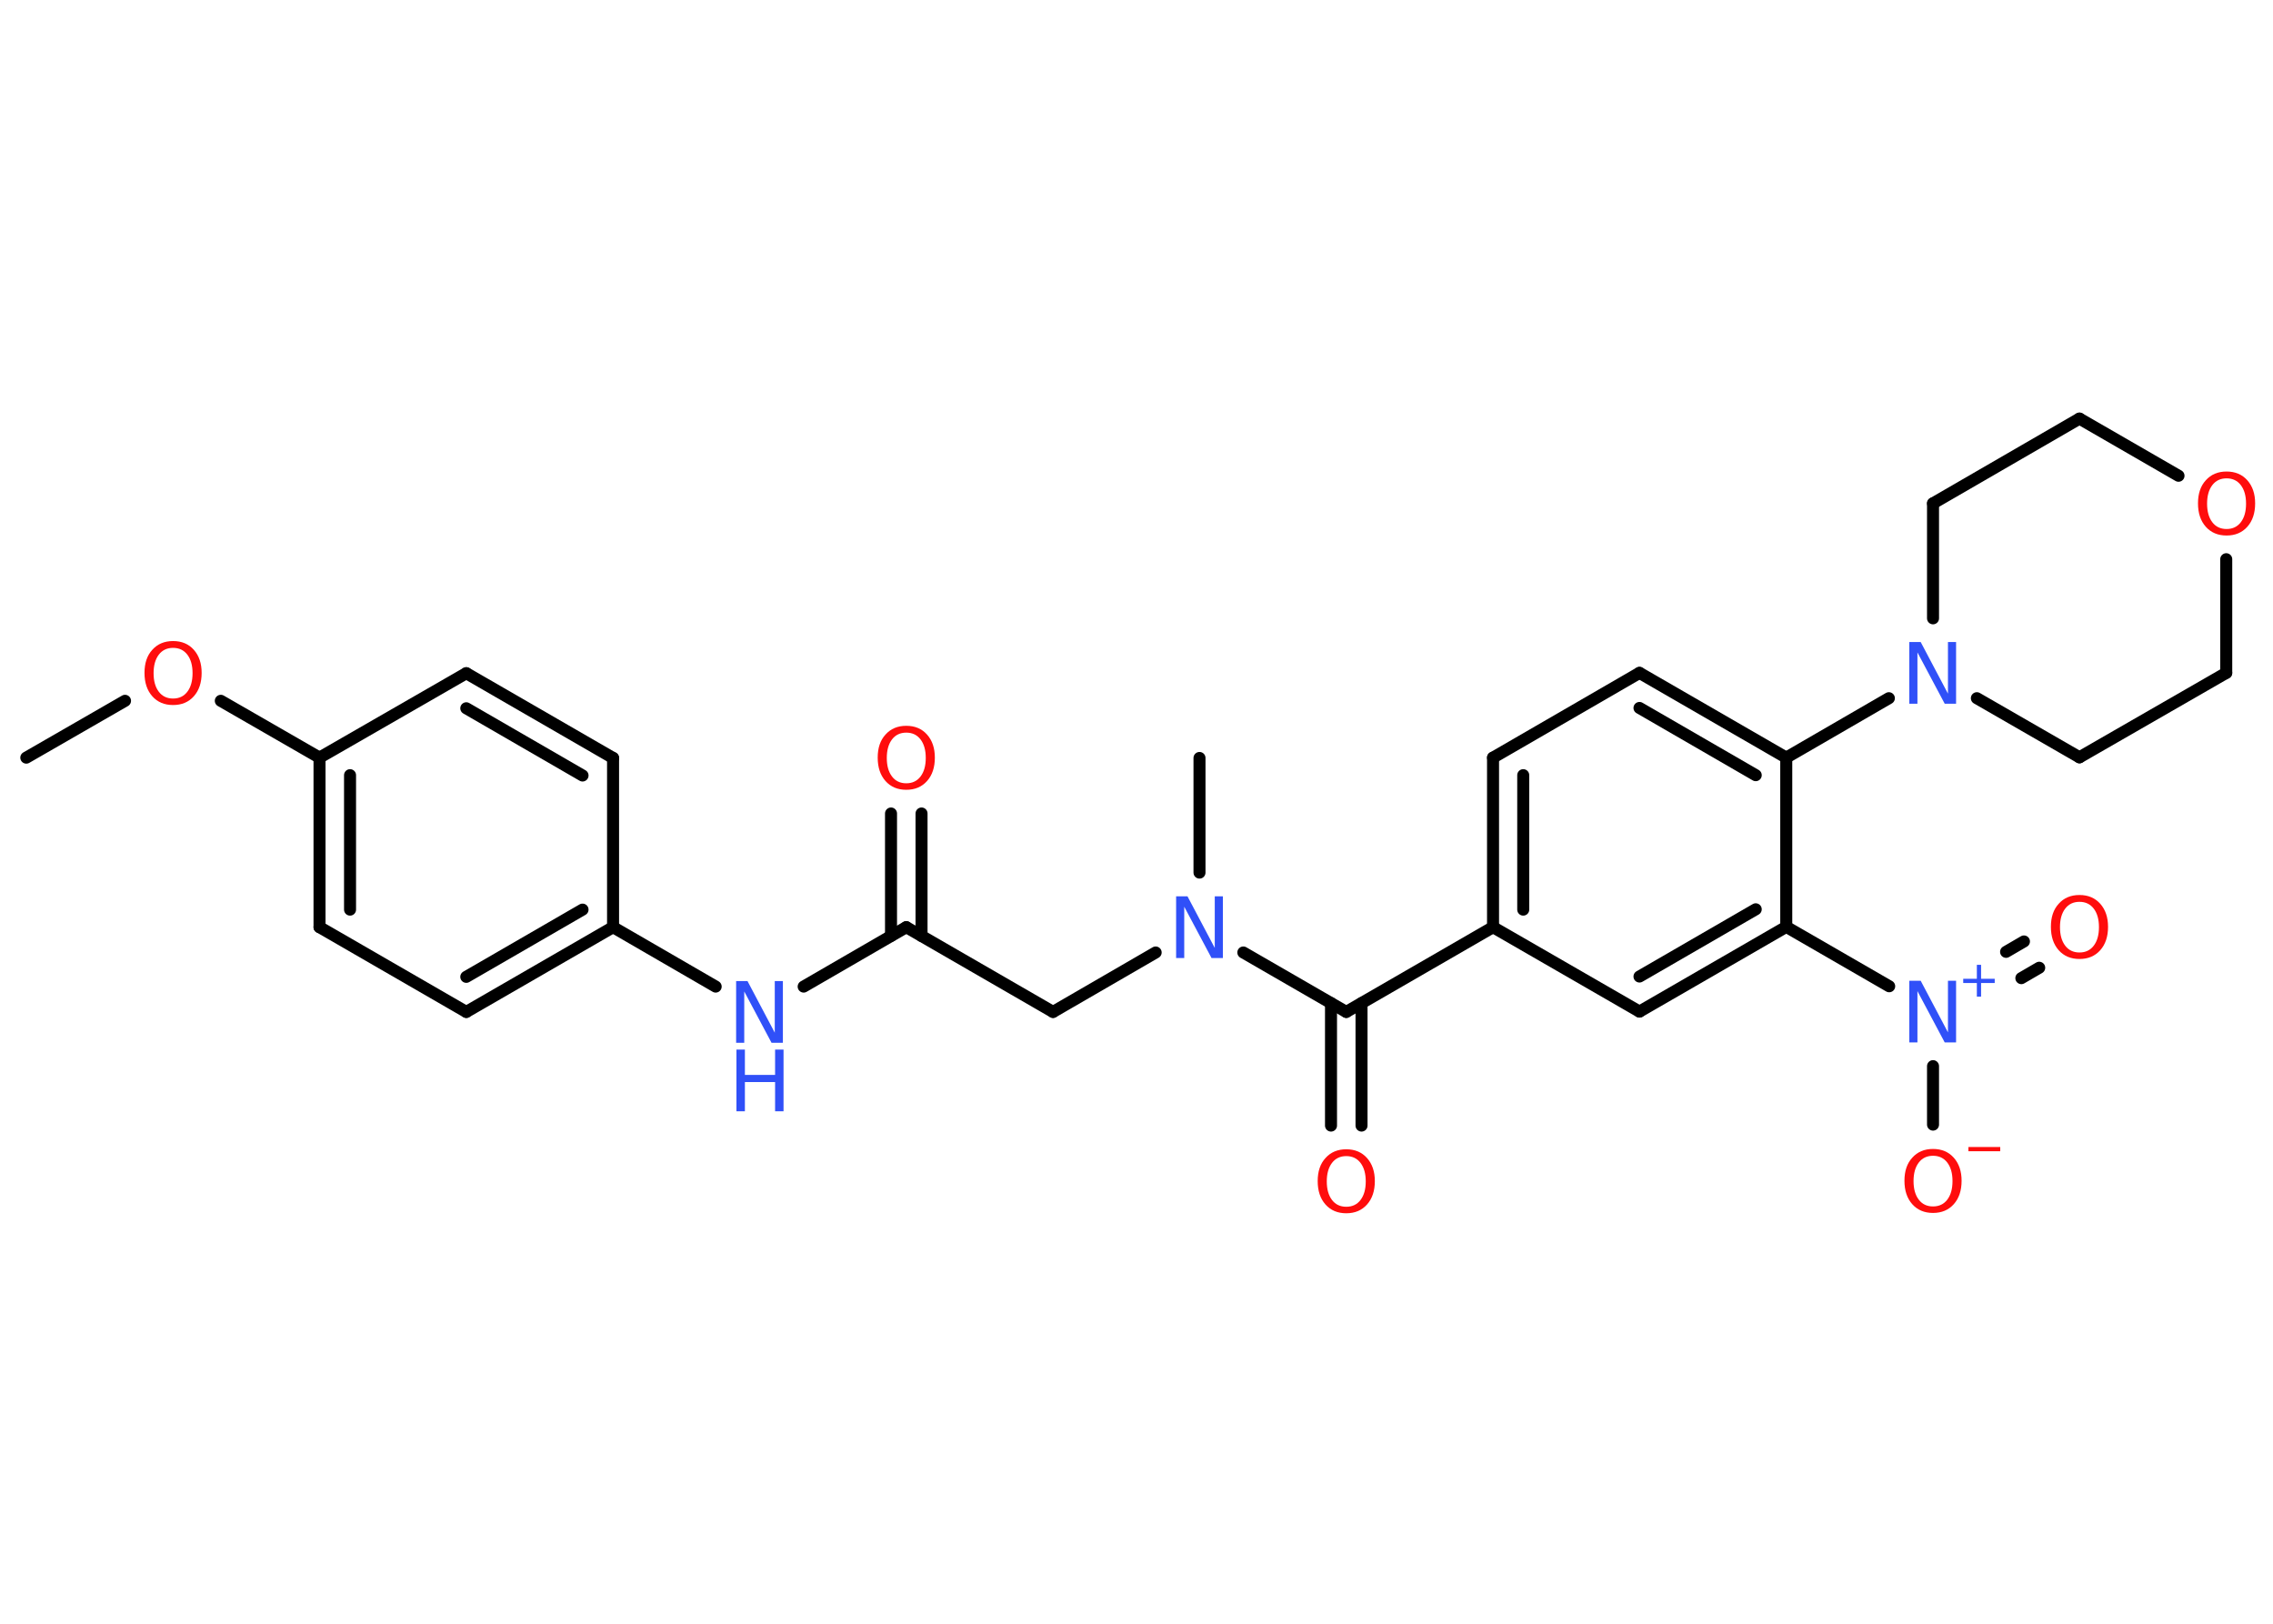 <?xml version='1.0' encoding='UTF-8'?>
<!DOCTYPE svg PUBLIC "-//W3C//DTD SVG 1.1//EN" "http://www.w3.org/Graphics/SVG/1.1/DTD/svg11.dtd">
<svg version='1.2' xmlns='http://www.w3.org/2000/svg' xmlns:xlink='http://www.w3.org/1999/xlink' width='70.0mm' height='50.0mm' viewBox='0 0 70.0 50.0'>
  <desc>Generated by the Chemistry Development Kit (http://github.com/cdk)</desc>
  <g stroke-linecap='round' stroke-linejoin='round' stroke='#000000' stroke-width='.37' fill='#FF0D0D'>
    <rect x='.0' y='.0' width='70.0' height='50.0' fill='#FFFFFF' stroke='none'/>
    <g id='mol1' class='mol'>
      <line id='mol1bnd1' class='bond' x1='.81' y1='23.33' x2='3.85' y2='21.58'/>
      <line id='mol1bnd2' class='bond' x1='6.8' y1='21.58' x2='9.84' y2='23.33'/>
      <g id='mol1bnd3' class='bond'>
        <line x1='9.84' y1='23.33' x2='9.84' y2='28.55'/>
        <line x1='10.78' y1='23.87' x2='10.78' y2='28.01'/>
      </g>
      <line id='mol1bnd4' class='bond' x1='9.84' y1='28.55' x2='14.36' y2='31.16'/>
      <g id='mol1bnd5' class='bond'>
        <line x1='14.36' y1='31.16' x2='18.88' y2='28.55'/>
        <line x1='14.36' y1='30.08' x2='17.94' y2='28.01'/>
      </g>
      <line id='mol1bnd6' class='bond' x1='18.88' y1='28.55' x2='22.04' y2='30.38'/>
      <line id='mol1bnd7' class='bond' x1='24.75' y1='30.38' x2='27.91' y2='28.55'/>
      <g id='mol1bnd8' class='bond'>
        <line x1='27.44' y1='28.82' x2='27.44' y2='25.05'/>
        <line x1='28.38' y1='28.82' x2='28.38' y2='25.05'/>
      </g>
      <line id='mol1bnd9' class='bond' x1='27.91' y1='28.55' x2='32.43' y2='31.16'/>
      <line id='mol1bnd10' class='bond' x1='32.43' y1='31.16' x2='35.59' y2='29.33'/>
      <line id='mol1bnd11' class='bond' x1='36.94' y1='26.87' x2='36.94' y2='23.34'/>
      <line id='mol1bnd12' class='bond' x1='38.29' y1='29.33' x2='41.46' y2='31.16'/>
      <g id='mol1bnd13' class='bond'>
        <line x1='41.93' y1='30.89' x2='41.93' y2='34.66'/>
        <line x1='40.99' y1='30.89' x2='40.99' y2='34.66'/>
      </g>
      <line id='mol1bnd14' class='bond' x1='41.46' y1='31.16' x2='45.98' y2='28.55'/>
      <g id='mol1bnd15' class='bond'>
        <line x1='45.98' y1='23.33' x2='45.98' y2='28.55'/>
        <line x1='46.91' y1='23.87' x2='46.91' y2='28.01'/>
      </g>
      <line id='mol1bnd16' class='bond' x1='45.98' y1='23.33' x2='50.49' y2='20.72'/>
      <g id='mol1bnd17' class='bond'>
        <line x1='55.01' y1='23.33' x2='50.49' y2='20.72'/>
        <line x1='54.07' y1='23.87' x2='50.49' y2='21.8'/>
      </g>
      <line id='mol1bnd18' class='bond' x1='55.01' y1='23.33' x2='58.17' y2='21.5'/>
      <line id='mol1bnd19' class='bond' x1='59.53' y1='19.04' x2='59.53' y2='15.5'/>
      <line id='mol1bnd20' class='bond' x1='59.53' y1='15.5' x2='64.04' y2='12.89'/>
      <line id='mol1bnd21' class='bond' x1='64.04' y1='12.89' x2='67.09' y2='14.65'/>
      <line id='mol1bnd22' class='bond' x1='68.56' y1='17.22' x2='68.56' y2='20.72'/>
      <line id='mol1bnd23' class='bond' x1='68.56' y1='20.72' x2='64.04' y2='23.32'/>
      <line id='mol1bnd24' class='bond' x1='60.88' y1='21.5' x2='64.04' y2='23.32'/>
      <line id='mol1bnd25' class='bond' x1='55.01' y1='23.33' x2='55.01' y2='28.54'/>
      <line id='mol1bnd26' class='bond' x1='55.01' y1='28.54' x2='58.18' y2='30.37'/>
      <g id='mol1bnd27' class='bond'>
        <line x1='61.78' y1='29.31' x2='62.33' y2='28.99'/>
        <line x1='62.25' y1='30.12' x2='62.8' y2='29.8'/>
      </g>
      <line id='mol1bnd28' class='bond' x1='59.53' y1='32.83' x2='59.53' y2='34.63'/>
      <g id='mol1bnd29' class='bond'>
        <line x1='50.49' y1='31.15' x2='55.01' y2='28.54'/>
        <line x1='50.49' y1='30.07' x2='54.07' y2='28.0'/>
      </g>
      <line id='mol1bnd30' class='bond' x1='45.98' y1='28.55' x2='50.49' y2='31.15'/>
      <line id='mol1bnd31' class='bond' x1='18.88' y1='28.55' x2='18.88' y2='23.34'/>
      <g id='mol1bnd32' class='bond'>
        <line x1='18.88' y1='23.34' x2='14.36' y2='20.73'/>
        <line x1='17.94' y1='23.88' x2='14.36' y2='21.81'/>
      </g>
      <line id='mol1bnd33' class='bond' x1='9.84' y1='23.33' x2='14.36' y2='20.73'/>
      <path id='mol1atm2' class='atom' d='M5.33 19.95q-.28 .0 -.44 .21q-.16 .21 -.16 .57q.0 .36 .16 .57q.16 .21 .44 .21q.28 .0 .44 -.21q.16 -.21 .16 -.57q.0 -.36 -.16 -.57q-.16 -.21 -.44 -.21zM5.33 19.74q.4 .0 .64 .27q.24 .27 .24 .71q.0 .45 -.24 .72q-.24 .27 -.64 .27q-.4 .0 -.64 -.27q-.24 -.27 -.24 -.72q.0 -.45 .24 -.71q.24 -.27 .64 -.27z' stroke='none'/>
      <g id='mol1atm7' class='atom'>
        <path d='M22.68 30.21h.34l.84 1.59v-1.59h.25v1.9h-.35l-.84 -1.58v1.58h-.25v-1.9z' stroke='none' fill='#3050F8'/>
        <path d='M22.68 32.32h.26v.78h.93v-.78h.26v1.9h-.26v-.9h-.93v.9h-.26v-1.9z' stroke='none' fill='#3050F8'/>
      </g>
      <path id='mol1atm9' class='atom' d='M27.91 22.56q-.28 .0 -.44 .21q-.16 .21 -.16 .57q.0 .36 .16 .57q.16 .21 .44 .21q.28 .0 .44 -.21q.16 -.21 .16 -.57q.0 -.36 -.16 -.57q-.16 -.21 -.44 -.21zM27.91 22.35q.4 .0 .64 .27q.24 .27 .24 .71q.0 .45 -.24 .72q-.24 .27 -.64 .27q-.4 .0 -.64 -.27q-.24 -.27 -.24 -.72q.0 -.45 .24 -.71q.24 -.27 .64 -.27z' stroke='none'/>
      <path id='mol1atm11' class='atom' d='M36.23 27.6h.34l.84 1.59v-1.59h.25v1.9h-.35l-.84 -1.58v1.58h-.25v-1.9z' stroke='none' fill='#3050F8'/>
      <path id='mol1atm14' class='atom' d='M41.46 35.6q-.28 .0 -.44 .21q-.16 .21 -.16 .57q.0 .36 .16 .57q.16 .21 .44 .21q.28 .0 .44 -.21q.16 -.21 .16 -.57q.0 -.36 -.16 -.57q-.16 -.21 -.44 -.21zM41.46 35.39q.4 .0 .64 .27q.24 .27 .24 .71q.0 .45 -.24 .72q-.24 .27 -.64 .27q-.4 .0 -.64 -.27q-.24 -.27 -.24 -.72q.0 -.45 .24 -.71q.24 -.27 .64 -.27z' stroke='none'/>
      <path id='mol1atm19' class='atom' d='M58.81 19.77h.34l.84 1.59v-1.59h.25v1.9h-.35l-.84 -1.58v1.58h-.25v-1.9z' stroke='none' fill='#3050F8'/>
      <path id='mol1atm22' class='atom' d='M68.57 14.73q-.28 .0 -.44 .21q-.16 .21 -.16 .57q.0 .36 .16 .57q.16 .21 .44 .21q.28 .0 .44 -.21q.16 -.21 .16 -.57q.0 -.36 -.16 -.57q-.16 -.21 -.44 -.21zM68.57 14.52q.4 .0 .64 .27q.24 .27 .24 .71q.0 .45 -.24 .72q-.24 .27 -.64 .27q-.4 .0 -.64 -.27q-.24 -.27 -.24 -.72q.0 -.45 .24 -.71q.24 -.27 .64 -.27z' stroke='none'/>
      <g id='mol1atm26' class='atom'>
        <path d='M58.81 30.2h.34l.84 1.59v-1.59h.25v1.9h-.35l-.84 -1.58v1.58h-.25v-1.9z' stroke='none' fill='#3050F8'/>
        <path d='M61.01 29.71v.43h.42v.13h-.42v.42h-.13v-.42h-.42v-.13h.42v-.43h.13z' stroke='none' fill='#3050F8'/>
      </g>
      <path id='mol1atm27' class='atom' d='M64.04 27.77q-.28 .0 -.44 .21q-.16 .21 -.16 .57q.0 .36 .16 .57q.16 .21 .44 .21q.28 .0 .44 -.21q.16 -.21 .16 -.57q.0 -.36 -.16 -.57q-.16 -.21 -.44 -.21zM64.04 27.56q.4 .0 .64 .27q.24 .27 .24 .71q.0 .45 -.24 .72q-.24 .27 -.64 .27q-.4 .0 -.64 -.27q-.24 -.27 -.24 -.72q.0 -.45 .24 -.71q.24 -.27 .64 -.27z' stroke='none'/>
      <g id='mol1atm28' class='atom'>
        <path d='M59.53 35.59q-.28 .0 -.44 .21q-.16 .21 -.16 .57q.0 .36 .16 .57q.16 .21 .44 .21q.28 .0 .44 -.21q.16 -.21 .16 -.57q.0 -.36 -.16 -.57q-.16 -.21 -.44 -.21zM59.53 35.38q.4 .0 .64 .27q.24 .27 .24 .71q.0 .45 -.24 .72q-.24 .27 -.64 .27q-.4 .0 -.64 -.27q-.24 -.27 -.24 -.72q.0 -.45 .24 -.71q.24 -.27 .64 -.27z' stroke='none'/>
        <path d='M60.62 35.32h.98v.13h-.98v-.13z' stroke='none'/>
      </g>
    </g>
  </g>
</svg>
